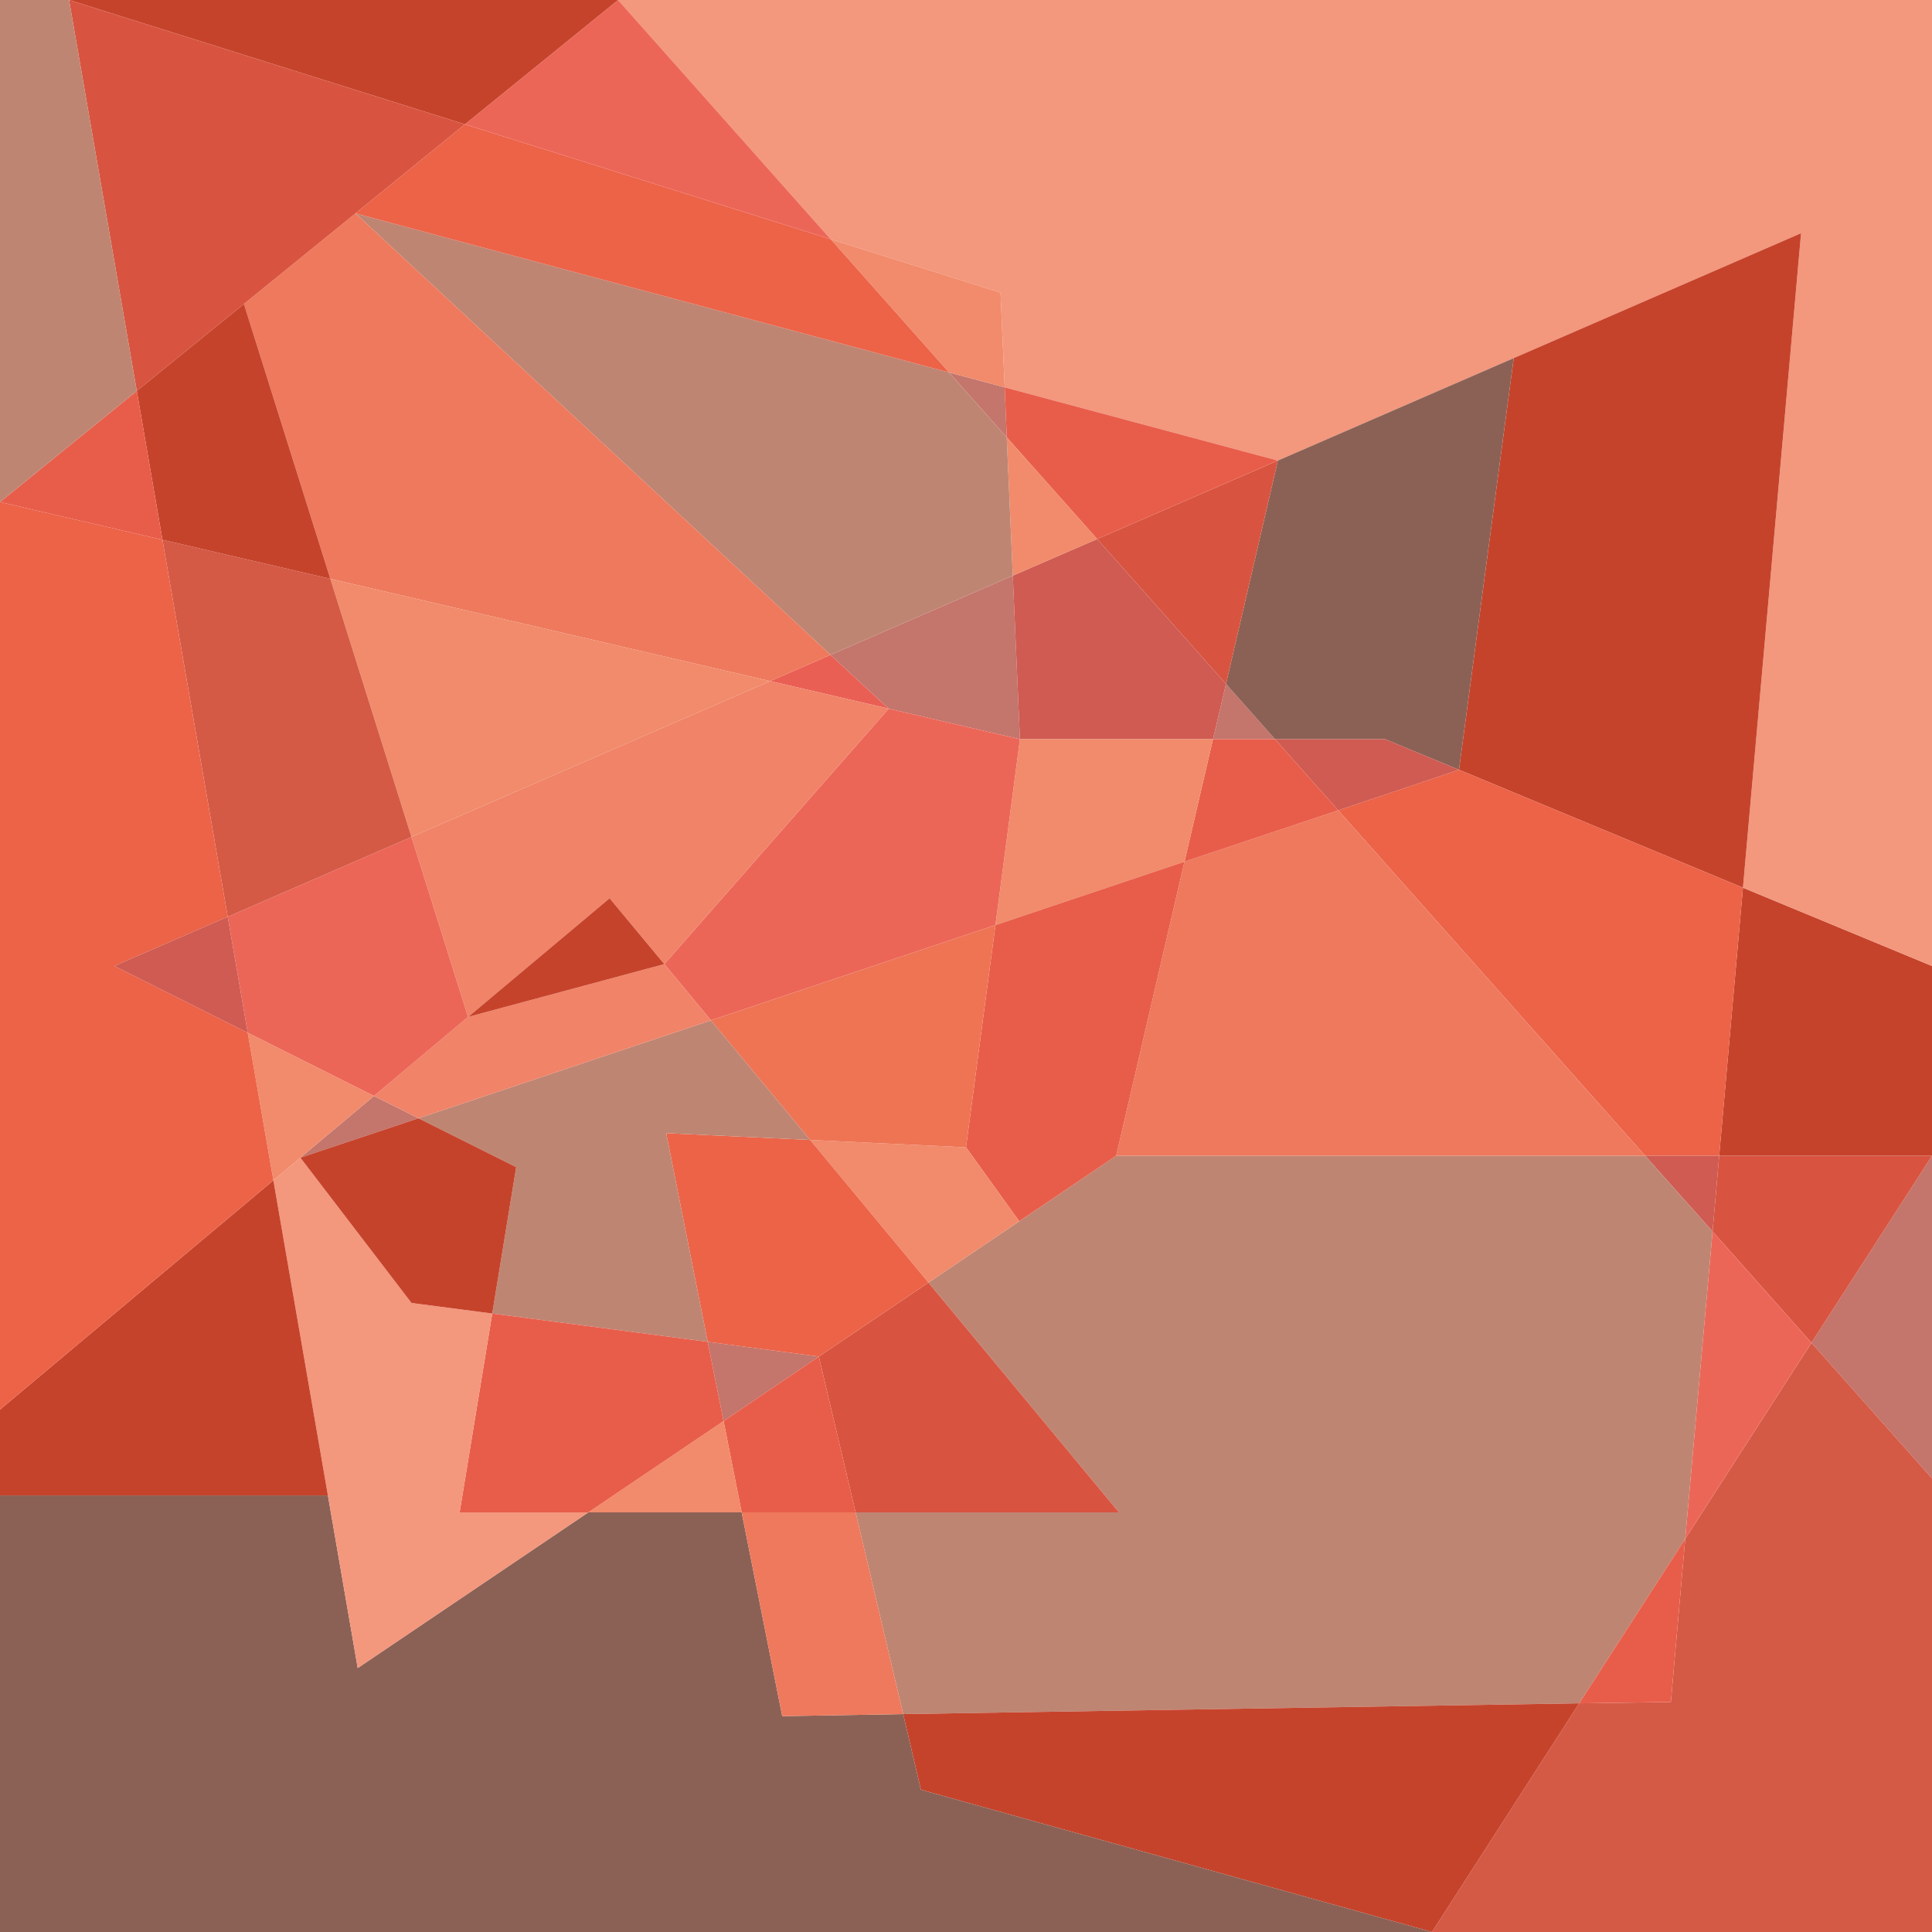 <?xml version="1.0" encoding="utf-8"?>
<!-- Generator: Adobe Illustrator 22.1.0, SVG Export Plug-In . SVG Version: 6.00 Build 0)  -->
<svg version="1.1" id="Слой_2" xmlns="http://www.w3.org/2000/svg" xmlns:xlink="http://www.w3.org/1999/xlink" x="0px" y="0px"
	 viewBox="0 0 1024 1024" style="enable-background:new 0 0 1024 1024;" xml:space="preserve">
<style type="text/css">
	.st0{fill:#EA5F54;}
	.st1{fill:#C4756C;}
	.st2{fill:#C6432B;}
	.st3{fill:#D45A46;}
	.st4{fill:#F3977D;}
	.st5{fill:#D85440;}
	.st6{fill:#EC6658;}
	.st7{fill:#EC6348;}
	.st8{fill:#CF5B52;}
	.st9{fill:#BF8573;}
	.st10{fill:#E85D4A;}
	.st11{fill:#EE795D;}
	.st12{fill:#8C6155;}
	.st13{fill:#F18B6B;}
	.st14{fill:#EE7454;}
	.st15{fill:#F08368;}
</style>
<g id="XMLID_1_">
	<g>
		<polygon class="st0" points="471,375.6 408.2,361 440.2,347.1 		"/>
		<polygon class="st1" points="649.8,362.5 675.8,391.8 642.9,391.8 		"/>
		<polygon class="st1" points="533.6,231.8 503,197.4 532.5,205.3 		"/>
		<polygon class="st1" points="434,719 434,719 383.5,753.2 375.1,711.2 		"/>
		<polygon class="st1" points="536.8,305.1 540.6,391.8 471,375.6 440.2,347.1 		"/>
		<polygon class="st1" points="198.2,580.9 221.8,592.7 159.2,613.6 		"/>
		<polygon class="st1" points="1024,612.6 1024,783.6 960.1,711.7 		"/>
		<polygon class="st2" points="1024,512 1024,612.6 911.2,612.6 923.8,470.5 		"/>
		<polygon class="st3" points="1024,783.6 1024,1024 759,1024 837,902.8 885.6,902.1 893.2,815.6 960.1,711.7 		"/>
		<polygon class="st4" points="1024,0 1024,512 923.8,470.5 954.6,123.6 802.3,189.8 677.3,244.1 532.5,205.3 530.3,155.1 
			440.3,126.8 327.6,0 		"/>
		<polygon class="st5" points="1024,612.6 960.1,711.7 907.7,652.7 911.2,612.6 		"/>
		<polygon class="st6" points="907.7,652.7 960.1,711.7 893.2,815.6 		"/>
		<polygon class="st2" points="954.6,123.6 923.8,470.5 773.3,408 802.3,189.8 		"/>
		<polygon class="st7" points="923.8,470.5 911.2,612.6 872,612.6 709.3,429.5 773.3,408 		"/>
		<polygon class="st8" points="911.2,612.6 907.7,652.7 872,612.6 		"/>
		<polygon class="st9" points="907.7,652.7 893.2,815.6 837,902.8 478.7,908.5 453.5,801.6 593.1,801.6 492.1,679.8 540.2,647.3 
			591.6,612.6 872,612.6 		"/>
		<polygon class="st10" points="837,902.8 893.2,815.6 885.6,902.1 		"/>
		<polygon class="st11" points="709.3,429.5 872,612.6 591.6,612.6 627.8,456.7 		"/>
		<polygon class="st2" points="837,902.8 759,1024 488.1,948.6 478.7,908.5 		"/>
		<polygon class="st12" points="802.3,189.8 773.3,408 734.1,391.8 675.8,391.8 649.8,362.5 677.3,244.1 		"/>
		<polygon class="st8" points="773.3,408 709.3,429.5 675.8,391.8 734.1,391.8 		"/>
		<polygon class="st12" points="759,1024 0,1024 0,792.6 173.8,792.6 173.8,792.6 189.6,884.1 311.8,801.6 393.1,801.6 414.6,909.6 
			478.7,908.5 488.1,948.6 		"/>
		<polygon class="st10" points="709.3,429.5 627.8,456.7 642.9,391.8 675.8,391.8 		"/>
		<polygon class="st5" points="677.3,244.1 649.8,362.5 581.5,285.7 		"/>
		<polygon class="st10" points="677.3,244.1 581.5,285.7 533.6,231.8 532.5,205.3 		"/>
		<polygon class="st8" points="649.8,362.5 642.9,391.8 540.6,391.8 536.8,305.1 581.5,285.7 		"/>
		<polygon class="st13" points="642.9,391.8 627.8,456.7 527.6,490.3 540.6,391.8 		"/>
		<polygon class="st10" points="627.8,456.7 591.6,612.6 540.2,647.3 512,608.1 527.6,490.3 		"/>
		<polygon class="st5" points="492.1,679.8 593.1,801.6 453.5,801.6 434,719 		"/>
		<polygon class="st13" points="581.5,285.7 536.8,305.1 533.6,231.8 		"/>
		<polygon class="st6" points="540.6,391.8 527.6,490.3 376.8,540.8 352.1,511 471,375.6 		"/>
		<polygon class="st13" points="540.2,647.3 492.1,679.8 429.4,604.2 512,608.1 		"/>
		<polygon class="st9" points="533.6,231.8 536.8,305.1 440.2,347.1 188.4,113.1 503,197.4 		"/>
		<polygon class="st13" points="532.5,205.3 503,197.4 440.3,126.8 530.3,155.1 		"/>
		<polygon class="st14" points="376.8,540.8 527.6,490.3 512,608.1 429.4,604.2 		"/>
		<polygon class="st7" points="503,197.4 188.4,113.1 246.4,65.9 440.3,126.8 		"/>
		<polygon class="st7" points="429.4,604.2 492.1,679.8 434,719 434,719 375.1,711.2 353.1,600.6 		"/>
		<polygon class="st11" points="453.5,801.6 478.7,908.5 414.6,909.6 393.1,801.6 		"/>
		<polygon class="st15" points="471,375.6 352.1,511 323.1,476.1 248.1,539 218.1,443.6 408.2,361 		"/>
		<polygon class="st10" points="434,719 453.5,801.6 393.1,801.6 383.5,753.2 		"/>
		<polygon class="st6" points="440.3,126.8 246.4,65.9 327.6,0 		"/>
		<polygon class="st11" points="440.2,347.1 408.2,361 175.1,306.8 129.3,161.1 188.4,113.1 		"/>
		<polygon class="st9" points="429.4,604.2 353.1,600.6 375.1,711.2 260.9,696.2 273.6,618.6 221.8,592.7 376.8,540.8 		"/>
		<polygon class="st13" points="408.2,361 218.1,443.6 175.1,306.8 		"/>
		<polygon class="st13" points="393.1,801.6 311.8,801.6 383.5,753.2 		"/>
		<polygon class="st10" points="383.5,753.2 311.8,801.6 243.6,801.6 260.9,696.2 375.1,711.2 		"/>
		<polygon class="st15" points="352.1,511 376.8,540.8 221.8,592.7 198.2,580.9 248.1,539 		"/>
		<polygon class="st2" points="323.1,476.1 352.1,511 248.1,539 		"/>
		<polygon class="st2" points="327.6,0 246.4,65.9 36.6,0 		"/>
		<polygon class="st4" points="311.8,801.6 189.6,884.1 173.8,792.6 144.9,625.6 159.2,613.6 218.1,690.6 260.9,696.2 243.6,801.6 
					"/>
		<polygon class="st2" points="273.6,618.6 260.9,696.2 218.1,690.6 159.2,613.6 221.8,592.7 		"/>
		<polygon class="st6" points="218.1,443.6 248.1,539 198.2,580.9 131.3,547.4 120.7,485.9 		"/>
		<polygon class="st5" points="246.4,65.9 188.4,113.1 129.3,161.1 72.5,207.2 36.6,0 		"/>
		<polygon class="st3" points="175.1,306.8 218.1,443.6 120.7,485.9 86.1,286.1 		"/>
		<polygon class="st13" points="198.2,580.9 159.2,613.6 144.9,625.6 131.3,547.4 		"/>
		<polygon class="st2" points="129.3,161.1 175.1,306.8 86.1,286.1 72.5,207.2 		"/>
		<polygon class="st2" points="144.9,625.6 173.8,792.6 173.8,792.6 0,792.6 0,747.1 		"/>
		<polygon class="st7" points="131.3,547.4 144.9,625.6 0,747.1 0,266.1 86.1,286.1 120.7,485.9 60.6,512 		"/>
		<polygon class="st8" points="120.7,485.9 131.3,547.4 60.6,512 		"/>
		<polygon class="st10" points="86.1,286.1 0,266.1 72.5,207.2 		"/>
		<polygon class="st9" points="36.6,0 72.5,207.2 0,266.1 0,0 		"/>
	</g>
</g>
</svg>
